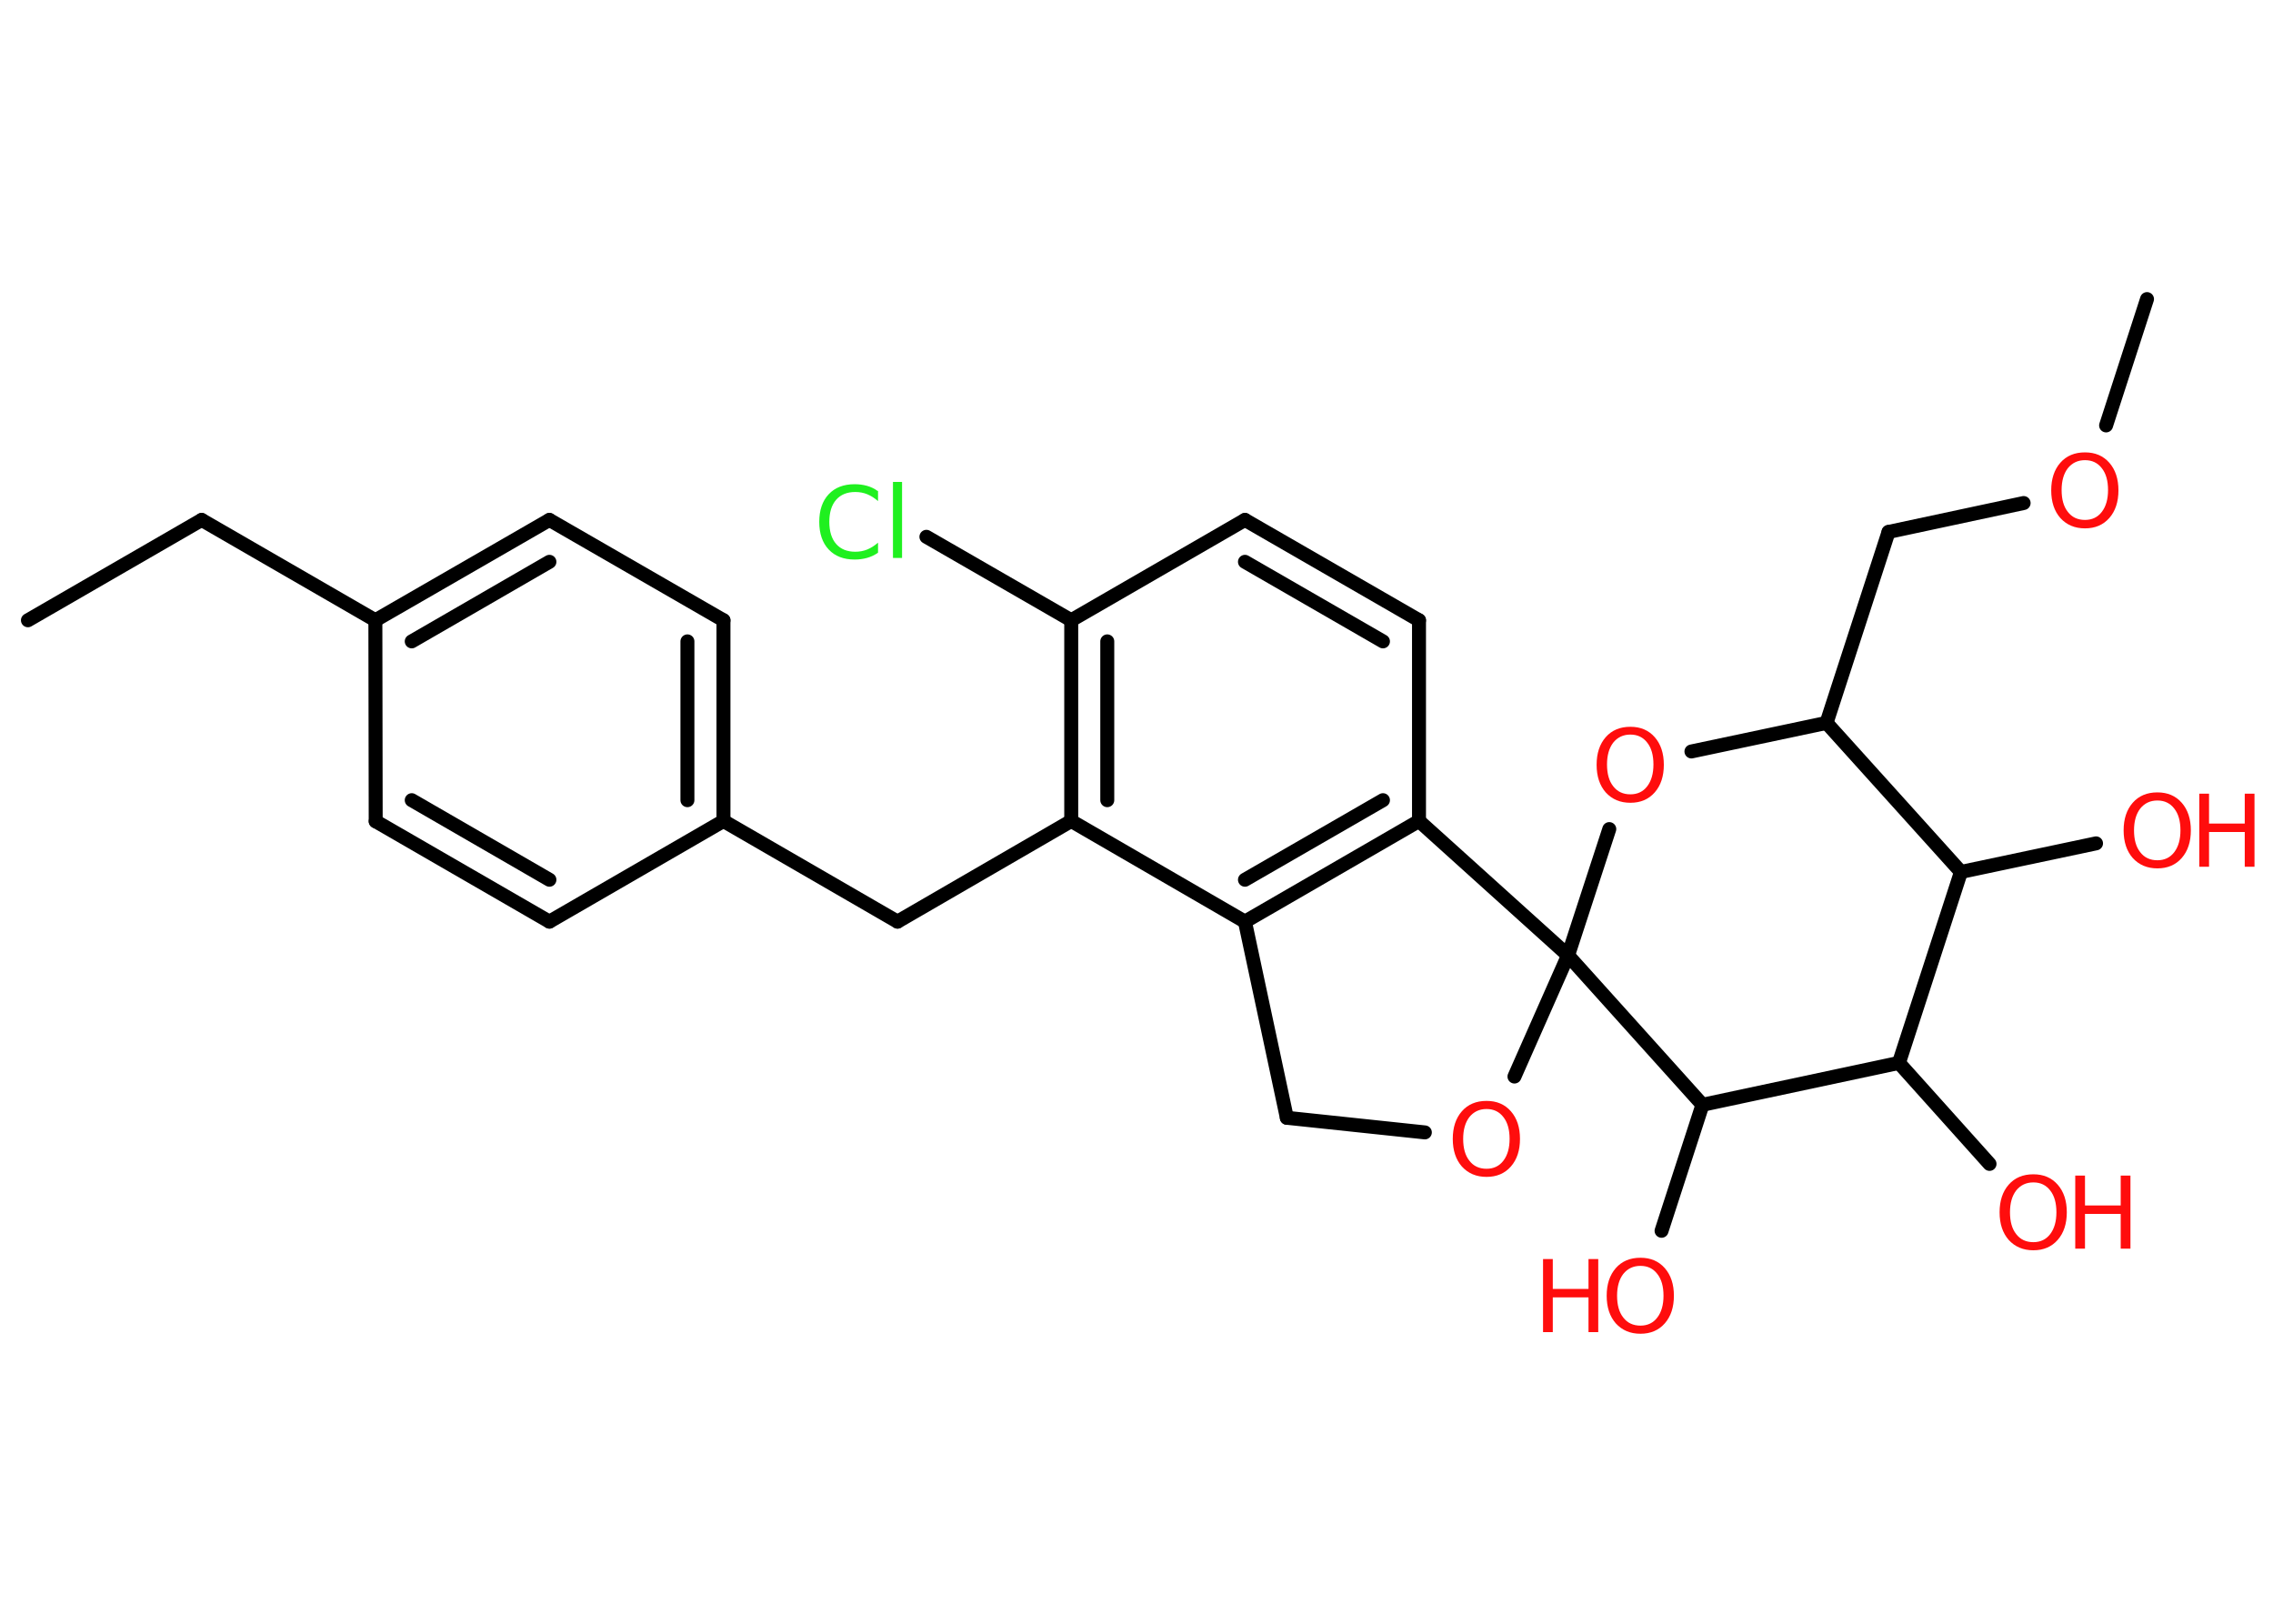 <?xml version='1.0' encoding='UTF-8'?>
<!DOCTYPE svg PUBLIC "-//W3C//DTD SVG 1.1//EN" "http://www.w3.org/Graphics/SVG/1.1/DTD/svg11.dtd">
<svg version='1.2' xmlns='http://www.w3.org/2000/svg' xmlns:xlink='http://www.w3.org/1999/xlink' width='70.0mm' height='50.0mm' viewBox='0 0 70.0 50.0'>
  <desc>Generated by the Chemistry Development Kit (http://github.com/cdk)</desc>
  <g stroke-linecap='round' stroke-linejoin='round' stroke='#000000' stroke-width='.43' fill='#FF0D0D'>
    <rect x='.0' y='.0' width='70.0' height='50.0' fill='#FFFFFF' stroke='none'/>
    <g id='mol1' class='mol'>
      <line id='mol1bnd1' class='bond' x1='.86' y1='19.1' x2='6.21' y2='16.01'/>
      <line id='mol1bnd2' class='bond' x1='6.21' y1='16.01' x2='11.56' y2='19.1'/>
      <g id='mol1bnd3' class='bond'>
        <line x1='16.92' y1='16.01' x2='11.56' y2='19.1'/>
        <line x1='16.92' y1='17.3' x2='12.68' y2='19.75'/>
      </g>
      <line id='mol1bnd4' class='bond' x1='16.92' y1='16.01' x2='22.28' y2='19.1'/>
      <g id='mol1bnd5' class='bond'>
        <line x1='22.28' y1='25.28' x2='22.28' y2='19.1'/>
        <line x1='21.17' y1='24.64' x2='21.17' y2='19.75'/>
      </g>
      <line id='mol1bnd6' class='bond' x1='22.28' y1='25.28' x2='27.64' y2='28.38'/>
      <line id='mol1bnd7' class='bond' x1='27.64' y1='28.38' x2='32.99' y2='25.28'/>
      <g id='mol1bnd8' class='bond'>
        <line x1='32.99' y1='19.1' x2='32.99' y2='25.28'/>
        <line x1='34.1' y1='19.75' x2='34.1' y2='24.64'/>
      </g>
      <line id='mol1bnd9' class='bond' x1='32.99' y1='19.1' x2='28.53' y2='16.53'/>
      <line id='mol1bnd10' class='bond' x1='32.99' y1='19.1' x2='38.34' y2='16.01'/>
      <g id='mol1bnd11' class='bond'>
        <line x1='43.7' y1='19.1' x2='38.34' y2='16.01'/>
        <line x1='42.59' y1='19.75' x2='38.34' y2='17.3'/>
      </g>
      <line id='mol1bnd12' class='bond' x1='43.7' y1='19.1' x2='43.7' y2='25.28'/>
      <g id='mol1bnd13' class='bond'>
        <line x1='38.34' y1='28.38' x2='43.7' y2='25.28'/>
        <line x1='38.34' y1='27.09' x2='42.59' y2='24.64'/>
      </g>
      <line id='mol1bnd14' class='bond' x1='32.99' y1='25.28' x2='38.34' y2='28.38'/>
      <line id='mol1bnd15' class='bond' x1='38.34' y1='28.38' x2='39.63' y2='34.42'/>
      <line id='mol1bnd16' class='bond' x1='39.63' y1='34.42' x2='43.88' y2='34.87'/>
      <line id='mol1bnd17' class='bond' x1='46.64' y1='33.15' x2='48.29' y2='29.42'/>
      <line id='mol1bnd18' class='bond' x1='43.7' y1='25.28' x2='48.29' y2='29.42'/>
      <line id='mol1bnd19' class='bond' x1='48.29' y1='29.42' x2='49.56' y2='25.53'/>
      <line id='mol1bnd20' class='bond' x1='52.09' y1='23.14' x2='56.25' y2='22.26'/>
      <line id='mol1bnd21' class='bond' x1='56.25' y1='22.26' x2='58.16' y2='16.38'/>
      <line id='mol1bnd22' class='bond' x1='58.16' y1='16.38' x2='62.32' y2='15.49'/>
      <line id='mol1bnd23' class='bond' x1='64.86' y1='13.1' x2='66.12' y2='9.21'/>
      <line id='mol1bnd24' class='bond' x1='56.25' y1='22.26' x2='60.39' y2='26.85'/>
      <line id='mol1bnd25' class='bond' x1='60.39' y1='26.85' x2='64.55' y2='25.97'/>
      <line id='mol1bnd26' class='bond' x1='60.39' y1='26.85' x2='58.48' y2='32.73'/>
      <line id='mol1bnd27' class='bond' x1='58.48' y1='32.73' x2='61.27' y2='35.84'/>
      <line id='mol1bnd28' class='bond' x1='58.48' y1='32.73' x2='52.43' y2='34.02'/>
      <line id='mol1bnd29' class='bond' x1='48.29' y1='29.42' x2='52.43' y2='34.02'/>
      <line id='mol1bnd30' class='bond' x1='52.43' y1='34.02' x2='51.17' y2='37.9'/>
      <line id='mol1bnd31' class='bond' x1='22.28' y1='25.28' x2='16.92' y2='28.38'/>
      <g id='mol1bnd32' class='bond'>
        <line x1='11.57' y1='25.29' x2='16.92' y2='28.38'/>
        <line x1='12.68' y1='24.64' x2='16.92' y2='27.09'/>
      </g>
      <line id='mol1bnd33' class='bond' x1='11.56' y1='19.1' x2='11.57' y2='25.29'/>
      <path id='mol1atm10' class='atom' d='M27.04 15.11v.32q-.16 -.14 -.33 -.21q-.17 -.07 -.37 -.07q-.38 .0 -.59 .24q-.21 .24 -.21 .68q.0 .44 .21 .68q.21 .24 .59 .24q.2 .0 .37 -.07q.17 -.07 .33 -.21v.31q-.16 .11 -.34 .16q-.18 .05 -.38 .05q-.51 .0 -.8 -.31q-.29 -.31 -.29 -.85q.0 -.54 .29 -.85q.29 -.31 .8 -.31q.2 .0 .38 .05q.18 .05 .33 .16zM27.5 14.84h.28v2.34h-.28v-2.34z' stroke='none' fill='#1FF01F'/>
      <path id='mol1atm16' class='atom' d='M45.78 34.15q-.33 .0 -.53 .25q-.19 .25 -.19 .67q.0 .43 .19 .67q.19 .25 .53 .25q.33 .0 .52 -.25q.19 -.25 .19 -.67q.0 -.43 -.19 -.67q-.19 -.25 -.52 -.25zM45.78 33.9q.47 .0 .75 .32q.28 .32 .28 .85q.0 .53 -.28 .85q-.28 .32 -.75 .32q-.47 .0 -.76 -.32q-.28 -.32 -.28 -.85q.0 -.53 .28 -.85q.28 -.32 .76 -.32z' stroke='none'/>
      <path id='mol1atm18' class='atom' d='M50.21 22.62q-.33 .0 -.53 .25q-.19 .25 -.19 .67q.0 .43 .19 .67q.19 .25 .53 .25q.33 .0 .52 -.25q.19 -.25 .19 -.67q.0 -.43 -.19 -.67q-.19 -.25 -.52 -.25zM50.21 22.38q.47 .0 .75 .32q.28 .32 .28 .85q.0 .53 -.28 .85q-.28 .32 -.75 .32q-.47 .0 -.76 -.32q-.28 -.32 -.28 -.85q.0 -.53 .28 -.85q.28 -.32 .76 -.32z' stroke='none'/>
      <path id='mol1atm21' class='atom' d='M64.21 14.17q-.33 .0 -.53 .25q-.19 .25 -.19 .67q.0 .43 .19 .67q.19 .25 .53 .25q.33 .0 .52 -.25q.19 -.25 .19 -.67q.0 -.43 -.19 -.67q-.19 -.25 -.52 -.25zM64.21 13.93q.47 .0 .75 .32q.28 .32 .28 .85q.0 .53 -.28 .85q-.28 .32 -.75 .32q-.47 .0 -.76 -.32q-.28 -.32 -.28 -.85q.0 -.53 .28 -.85q.28 -.32 .76 -.32z' stroke='none'/>
      <g id='mol1atm24' class='atom'>
        <path d='M66.44 24.65q-.33 .0 -.53 .25q-.19 .25 -.19 .67q.0 .43 .19 .67q.19 .25 .53 .25q.33 .0 .52 -.25q.19 -.25 .19 -.67q.0 -.43 -.19 -.67q-.19 -.25 -.52 -.25zM66.44 24.4q.47 .0 .75 .32q.28 .32 .28 .85q.0 .53 -.28 .85q-.28 .32 -.75 .32q-.47 .0 -.76 -.32q-.28 -.32 -.28 -.85q.0 -.53 .28 -.85q.28 -.32 .76 -.32z' stroke='none'/>
        <path d='M67.73 24.44h.3v.92h1.1v-.92h.3v2.25h-.3v-1.07h-1.1v1.07h-.3v-2.25z' stroke='none'/>
      </g>
      <g id='mol1atm26' class='atom'>
        <path d='M62.62 36.41q-.33 .0 -.53 .25q-.19 .25 -.19 .67q.0 .43 .19 .67q.19 .25 .53 .25q.33 .0 .52 -.25q.19 -.25 .19 -.67q.0 -.43 -.19 -.67q-.19 -.25 -.52 -.25zM62.62 36.16q.47 .0 .75 .32q.28 .32 .28 .85q.0 .53 -.28 .85q-.28 .32 -.75 .32q-.47 .0 -.76 -.32q-.28 -.32 -.28 -.85q.0 -.53 .28 -.85q.28 -.32 .76 -.32z' stroke='none'/>
        <path d='M63.91 36.2h.3v.92h1.1v-.92h.3v2.25h-.3v-1.07h-1.1v1.07h-.3v-2.25z' stroke='none'/>
      </g>
      <g id='mol1atm28' class='atom'>
        <path d='M50.52 38.98q-.33 .0 -.53 .25q-.19 .25 -.19 .67q.0 .43 .19 .67q.19 .25 .53 .25q.33 .0 .52 -.25q.19 -.25 .19 -.67q.0 -.43 -.19 -.67q-.19 -.25 -.52 -.25zM50.52 38.73q.47 .0 .75 .32q.28 .32 .28 .85q.0 .53 -.28 .85q-.28 .32 -.75 .32q-.47 .0 -.76 -.32q-.28 -.32 -.28 -.85q.0 -.53 .28 -.85q.28 -.32 .76 -.32z' stroke='none'/>
        <path d='M47.52 38.77h.3v.92h1.1v-.92h.3v2.25h-.3v-1.07h-1.1v1.07h-.3v-2.25z' stroke='none'/>
      </g>
    </g>
  </g>
</svg>
